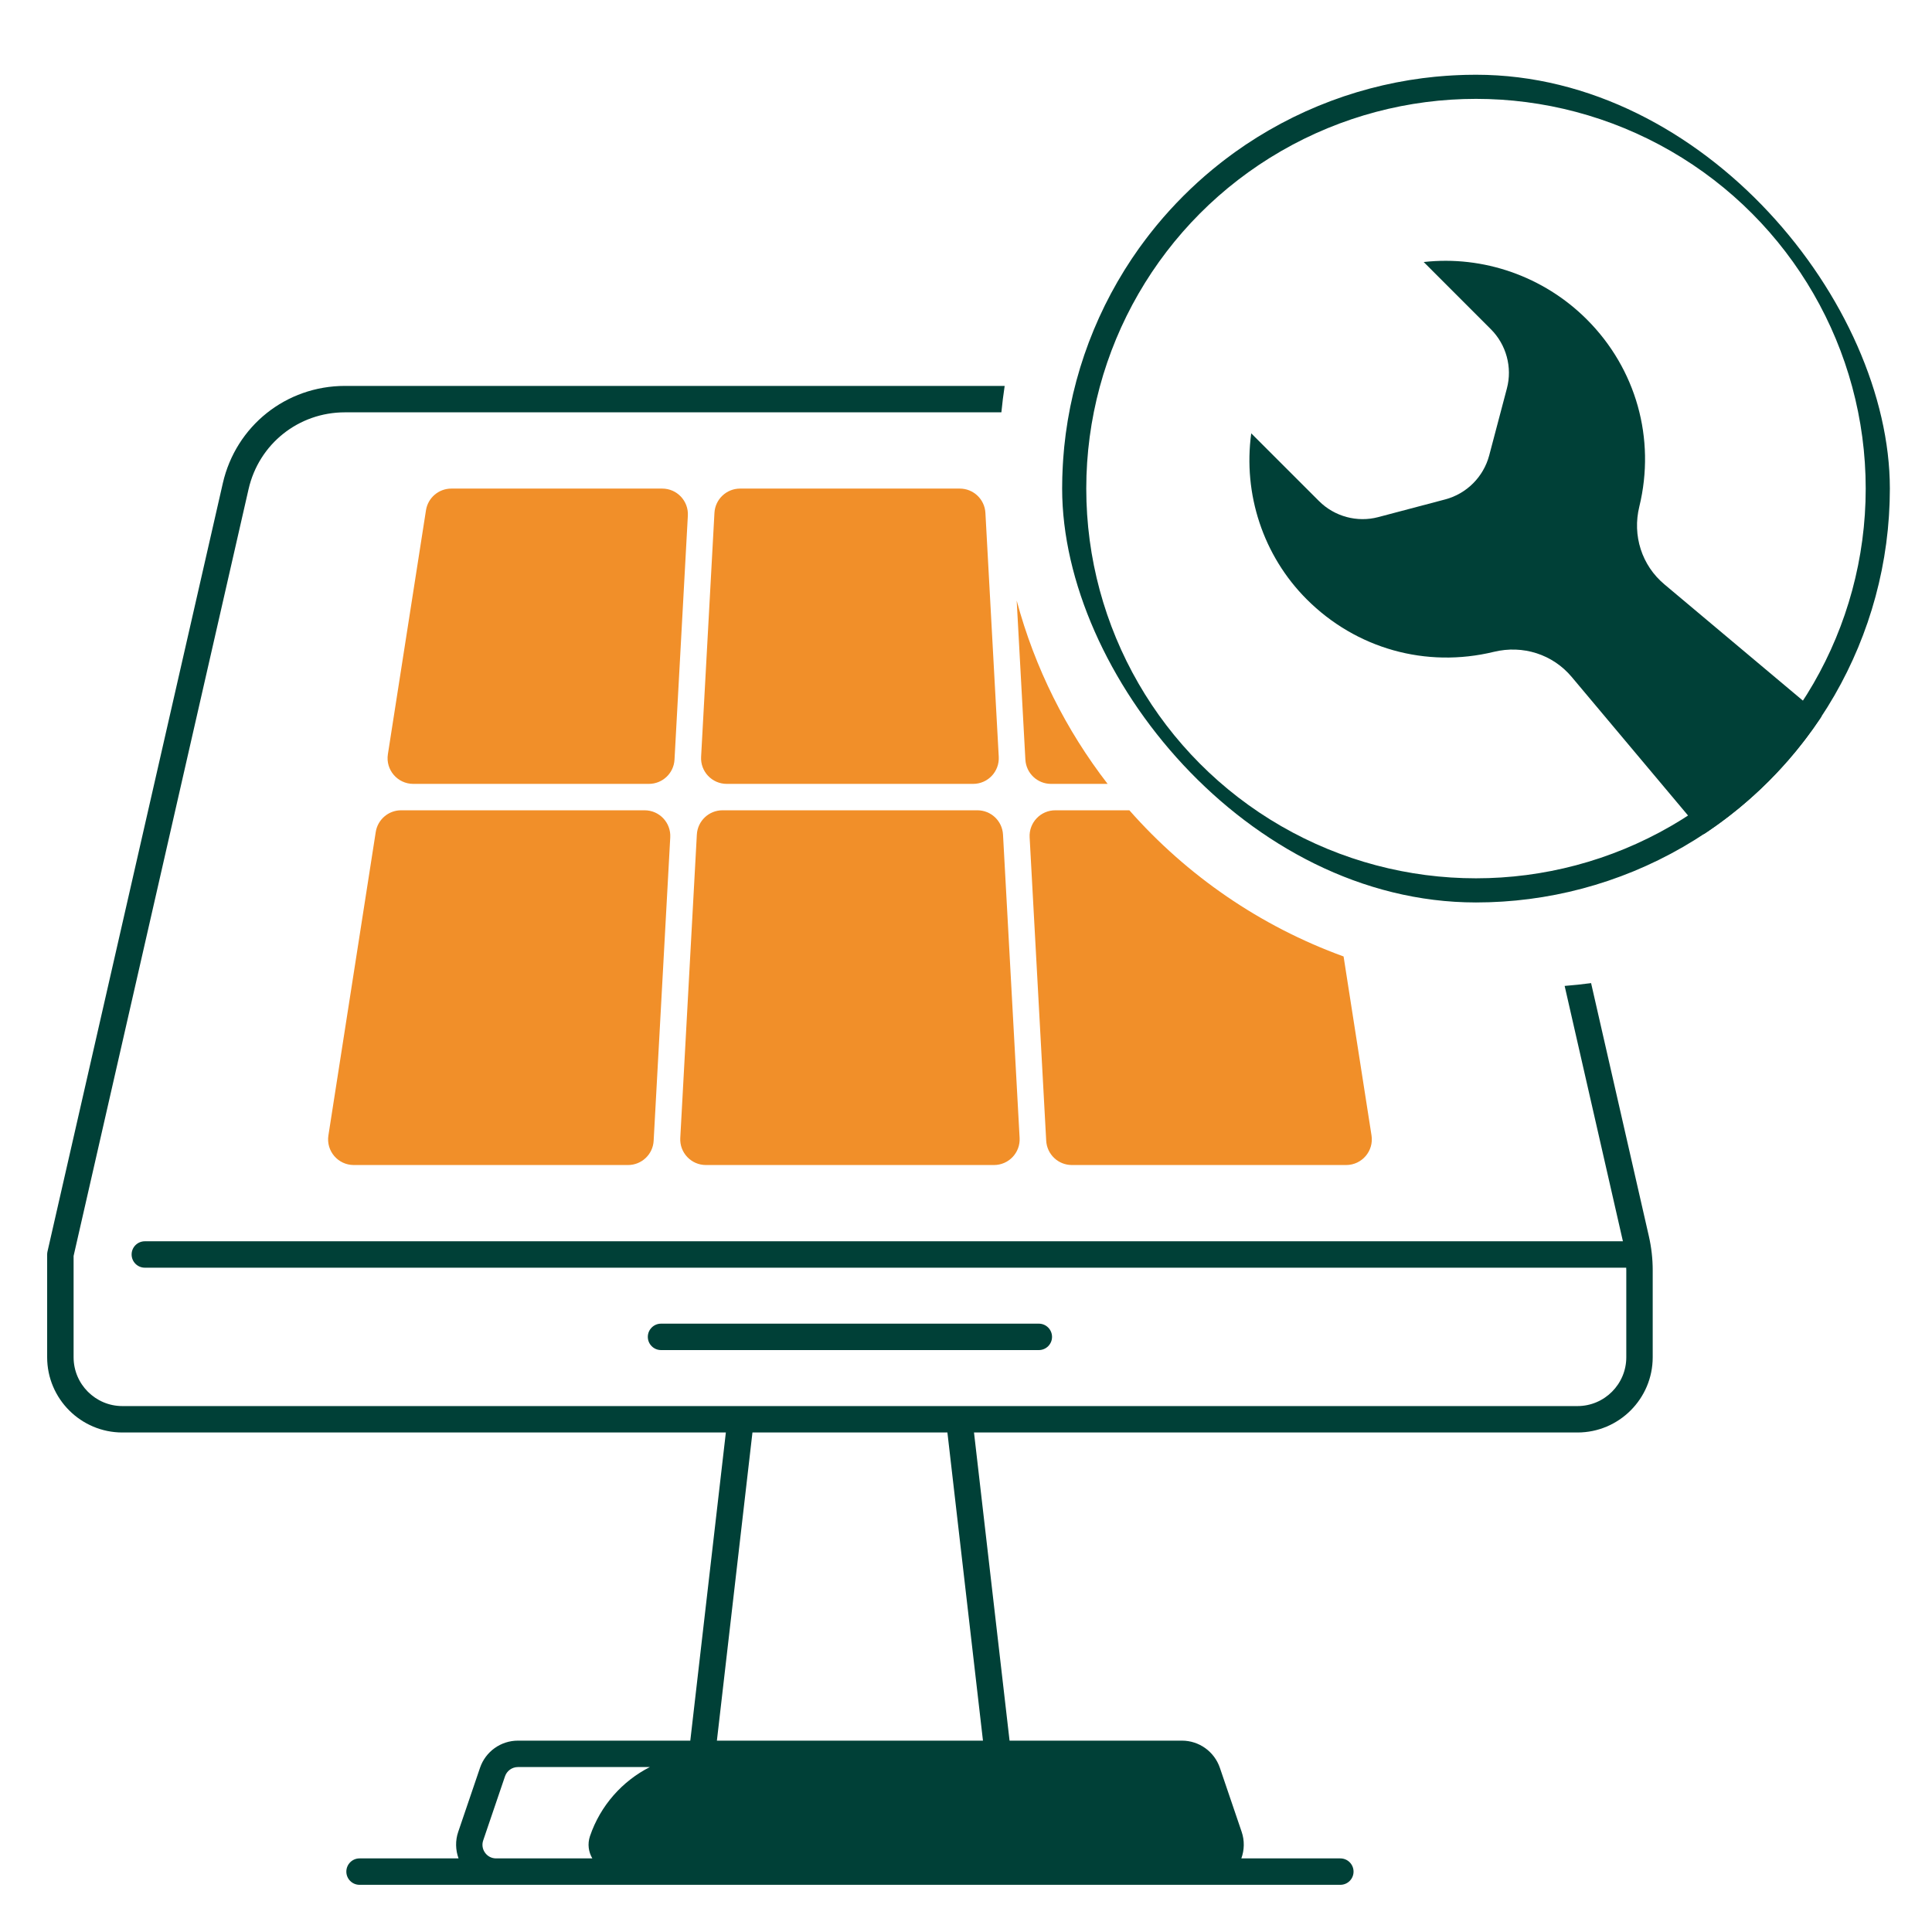 <svg width="64" height="64" viewBox="0 0 64 64" fill="none" xmlns="http://www.w3.org/2000/svg">
<path d="M33.776 37.696L33.226 27.646C33.201 27.195 32.829 26.842 32.377 26.842H23.933C23.482 26.842 23.109 27.195 23.084 27.646L22.535 37.696C22.508 38.183 22.896 38.593 23.384 38.593H32.927C33.415 38.593 33.803 38.183 33.776 37.696Z" fill="#F18F29"/>
<path fill-rule="evenodd" clip-rule="evenodd" d="M37.412 26.842H34.957C34.469 26.842 34.081 27.252 34.108 27.739L34.657 37.789C34.682 38.24 35.055 38.593 35.507 38.593H44.593C45.115 38.593 45.514 38.127 45.433 37.611L44.508 31.684C41.749 30.683 39.316 29.002 37.412 26.842Z" fill="#F18F29"/>
<path d="M24.074 25.967H32.236C32.724 25.967 33.111 25.558 33.085 25.07L32.643 16.989C32.618 16.538 32.245 16.185 31.794 16.185H24.516C24.065 16.185 23.692 16.538 23.667 16.989L23.225 25.07C23.198 25.558 23.586 25.967 24.074 25.967Z" fill="#F18F29"/>
<path d="M22.344 25.163L22.786 17.082C22.813 16.595 22.425 16.185 21.937 16.185H14.951C14.532 16.185 14.175 16.49 14.111 16.904L12.849 24.986C12.769 25.501 13.168 25.967 13.689 25.967H21.495C21.947 25.967 22.32 25.614 22.344 25.163Z" fill="#F18F29"/>
<path fill-rule="evenodd" clip-rule="evenodd" d="M33.679 19.894L33.967 25.163C33.992 25.614 34.364 25.967 34.816 25.967H36.691C35.315 24.186 34.279 22.129 33.679 19.894Z" fill="#F18F29"/>
<path d="M21.354 26.842H13.287C12.868 26.842 12.512 27.148 12.447 27.561L10.879 37.611C10.798 38.127 11.197 38.593 11.719 38.593H20.804C21.256 38.593 21.629 38.24 21.653 37.789L22.203 27.739C22.23 27.252 21.842 26.842 21.354 26.842Z" fill="#F18F29"/>
<path fill-rule="evenodd" clip-rule="evenodd" d="M33.281 12.784H11.426C9.478 12.784 7.815 14.11 7.381 16.009L1.573 41.459C1.566 41.491 1.562 41.523 1.562 41.556V44.961C1.562 46.335 2.68 47.453 4.054 47.453H24.045L22.867 57.661H17.157C16.589 57.661 16.084 58.023 15.901 58.561L15.179 60.683C15.08 60.971 15.088 61.282 15.19 61.562H11.91C11.669 61.562 11.473 61.758 11.473 62C11.473 62.242 11.669 62.437 11.91 62.437H44.4C44.642 62.437 44.838 62.242 44.838 62C44.838 61.758 44.642 61.562 44.4 61.562H41.121C41.223 61.282 41.23 60.971 41.132 60.683L40.41 58.561C40.226 58.023 39.722 57.661 39.153 57.661H33.443L32.265 47.453H52.256C53.63 47.453 54.748 46.335 54.748 44.961V42.076C54.748 41.698 54.705 41.321 54.621 40.952L52.707 32.567C52.417 32.605 52.125 32.637 51.831 32.66L53.761 41.119H4.798C4.556 41.119 4.36 41.315 4.36 41.556C4.36 41.798 4.556 41.994 4.798 41.994H53.87C53.87 42.005 53.871 42.017 53.871 42.028C53.872 42.044 53.873 42.06 53.873 42.076V44.961C53.873 45.852 53.147 46.578 52.256 46.578H4.054C3.163 46.578 2.438 45.852 2.438 44.961V41.605L8.234 16.204C8.576 14.705 9.889 13.659 11.426 13.659H33.172C33.201 13.365 33.237 13.073 33.281 12.784ZM16.007 60.965C15.959 61.104 15.981 61.253 16.067 61.373C16.153 61.494 16.287 61.562 16.435 61.562H19.622C19.496 61.35 19.456 61.085 19.544 60.824C19.89 59.809 20.614 59.001 21.527 58.536H17.157C16.963 58.536 16.791 58.66 16.729 58.843L16.007 60.965ZM23.748 57.661H32.562L31.384 47.453H24.926L23.748 57.661Z" fill="#004037"/>
<path d="M34.412 44.723C34.654 44.723 34.85 44.527 34.85 44.286C34.85 44.044 34.654 43.848 34.412 43.848H21.898C21.656 43.848 21.46 44.044 21.46 44.286C21.46 44.527 21.656 44.723 21.898 44.723H34.412Z" fill="#004037"/>
<g clip-path="url(#clip0_0_509)">
<circle cx="48.894" cy="16.185" r="13.31" stroke="#004037" stroke-width="0.8"/>
<path d="M47.162 8.68L49.387 10.906C49.899 11.418 50.103 12.171 49.918 12.867L49.331 15.089C49.142 15.797 48.585 16.355 47.877 16.543L45.656 17.13C44.959 17.315 44.206 17.111 43.694 16.599L41.449 14.355C41.174 16.362 41.841 18.407 43.287 19.853C44.921 21.487 47.237 22.139 49.485 21.593C50.449 21.359 51.436 21.675 52.065 22.425L60.895 32.942C61.509 33.677 62.379 34.102 63.335 34.147C64.296 34.189 65.196 33.839 65.873 33.161C66.551 32.483 66.901 31.583 66.856 30.626C66.815 29.666 66.389 28.804 65.651 28.186L55.134 19.356C54.388 18.731 54.068 17.74 54.305 16.78C54.851 14.532 54.2 12.216 52.566 10.582C51.135 9.151 49.131 8.458 47.162 8.68ZM65.192 32.479C64.36 33.311 63.008 33.308 62.179 32.479C61.351 31.651 61.351 30.295 62.179 29.467C63.008 28.638 64.363 28.638 65.192 29.467C66.02 30.295 66.02 31.651 65.192 32.479Z" fill="#004037"/>
</g>
<defs>
<clipPath id="clip0_0_509">
<rect x="35.185" y="2.476" width="27.419" height="27.419" rx="13.71" fill="white"/>
</clipPath>
</defs>
</svg>
